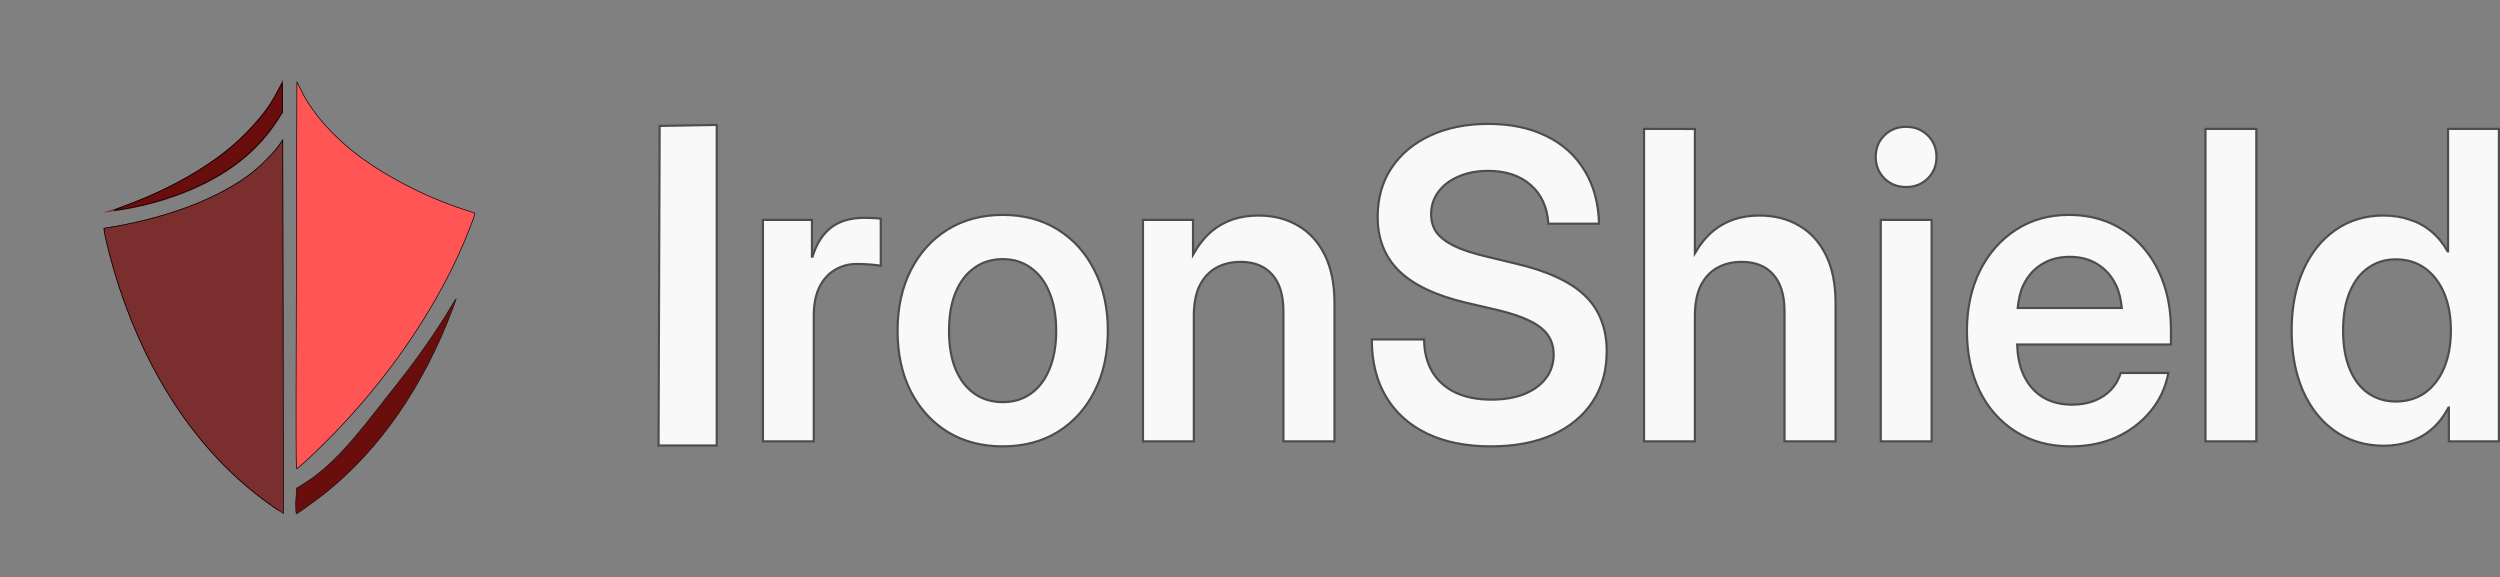 <?xml version="1.0" encoding="UTF-8" standalone="no"?>
<!-- Created with Inkscape (http://www.inkscape.org/) -->

<svg
   width="8905.391mm"
   height="2056.154mm"
   viewBox="0 0 8905.391 2056.154"
   version="1.1"
   id="svg1"
   xmlns="http://www.w3.org/2000/svg"
   xmlns:svg="http://www.w3.org/2000/svg">
  <rect x="0" y="0" width="8905.391" height="2056.154" fill="#808080" stroke="none"/>
  <defs
     id="defs1">
    <rect
       x="-30401.336"
       y="-5649.042"
       width="19663.844"
       height="7115.207"
       id="rect5" />
  </defs>
  <g
     id="layer1"
     transform="translate(10536.515,1457.534)"
     style="display:inline">
    <ellipse
       style="display:none;fill:#4d4d4d;stroke-width:0.274"
       id="path1"
       cx="-9508.44"
       cy="-429.457"
       rx="1028.077"
       ry="1028.077" />
    <path
       id="path3"
       style="fill:#7a2e2e;fill-opacity:1;stroke-width:0.267"
       d="m -9528.974,-1176.741 c -132.577,326.064 -597.673,464.039 -641.17,476.325 76.351,-6.636 475.881,-55.179 641.437,-357.256 z m 0.481,214.038 c -152.42,244.601 -581.072,309.572 -640.576,317.522 33.646,170.388 175.465,722.494 643.585,1019.559 z" />
    <path
       style="fill:#690d0d;fill-opacity:1;stroke:#000000;stroke-width:1.754;stroke-opacity:1"
       d="m -9483.06,330.269 2.961,-49.034 27.959,-17.139 c 124.745,-76.468 232.046,-231.52 329.163,-352.693 69.933,-87.256 142.578,-191.275 193.125,-276.535 10.127,-17.081 18.726,-30.722 19.108,-30.312 0.383,0.41 -5.045,16.114 -12.062,34.898 -102.811,275.223 -258.962,501.963 -453.058,657.866 -32.726,26.287 -102.137,76.06 -106.068,76.06 -0.621,0 -1.128,-19.4 -1.128,-43.112 z"
       id="path5" />
    <path
       style="fill:#ff5555;fill-opacity:1;stroke:#000000;stroke-width:2.313;stroke-opacity:1"
       d="m -9481.876,-21.528 c 0,-130.19 0.67,-441.169 1.488,-691.065 l 1.487,-454.357 12.59,25.817 c 15.973,32.755 21.017,41.251 44.181,74.421 33.024,47.289 83.941,100.54 138.331,144.67 103.892,84.295 258.798,165.599 405.25,212.699 16.591,5.336 31.366,10.115 32.832,10.62 2.698,0.929 -1.983,14.84 -22.146,65.813 -94.081,237.843 -257.551,486.819 -459.068,699.189 -51.508,54.282 -116.667,117.12 -151.036,145.654 -3.718,3.087 -3.91,-8.384 -3.91,-233.462 z"
       id="path6" />
    <path
       style="fill:#000000;fill-opacity:0;stroke:#000000;stroke-width:2.631;stroke-opacity:1"
       d="M -9550.965,356.041 C -9682.273,267.595 -9801.928,147.003 -9897.569,6.721 -9986.034,-123.036 -10055.43,-265.538 -10110.292,-430.098 c -29.08,-87.224 -60.735,-212.42 -54.221,-214.439 1.68,-0.52 8.974,-1.711 16.211,-2.646 26.367,-3.407 93.648,-17.416 138.376,-28.811 145.983,-37.191 271.446,-92.317 361.139,-158.679 32.451,-24.01 88.228,-79.197 106.253,-105.132 l 13.166,-18.943 1.391,664.961 c 0.765,365.729 1.234,665.145 1.043,665.37 -0.192,0.225 -11.006,-6.77 -24.031,-15.543 z"
       id="path7" />
    <path
       style="fill:#690d0d;fill-opacity:1;stroke:#000000;stroke-width:2.715;stroke-opacity:1"
       d="m -10122.448,-712.292 c 5.226,-2.104 30.879,-11.964 57.007,-21.911 132.912,-50.6 262.148,-123.669 350.964,-198.434 49.686,-41.825 113.479,-111.408 139.661,-152.338 5.084,-7.948 17.096,-28.728 26.693,-46.178 l 17.449,-31.728 v 53.069 53.069 l -21.377,31.636 c -64.596,95.597 -143.332,163.252 -255.22,219.303 -85.719,42.941 -185.514,75.349 -283.641,92.111 -37.43,6.394 -44.747,6.719 -31.545,1.403 z"
       id="path8" />
    <path
       id="text4"
       style="font-style:normal;font-variant:normal;font-weight:normal;font-stretch:normal;font-size:192px;font-family:Inter;-inkscape-font-specification:'Inter, @opsz=32,wght=600';font-variant-ligatures:normal;font-variant-caps:normal;font-variant-numeric:normal;font-variant-east-asian:normal;font-variation-settings:'opsz' 32, 'wght' 600;text-align:start;writing-mode:lr-tb;direction:ltr;text-anchor:start;white-space:pre;shape-inside:url(#rect5);display:inline;fill:#f9f9f9;stroke:#4d4d4d;stroke-width:7.816"
       d="m -5235.132,-1016.191 c -78.597,0 -147.608,13.942 -207.035,41.826 -58.944,27.386 -104.951,65.976 -138.023,115.769 -32.589,49.295 -48.883,107.304 -48.883,174.027 0,78.175 25.404,142.16 76.204,191.953 50.8,49.793 129.634,87.387 236.502,112.781 l 115.019,26.888 c 47.925,11.452 86.264,24.399 115.019,38.839 29.238,14.44 50.562,31.37 63.981,50.789 13.419,19.419 20.128,42.324 20.128,68.715 0,32.366 -9.34,60.748 -28.034,85.146 -18.211,23.901 -44.091,42.574 -77.638,56.018 -33.072,12.946 -71.887,19.419 -116.461,19.419 -49.359,0 -92.008,-8.465 -127.955,-25.394 -35.464,-16.93 -62.777,-41.328 -81.947,-73.196 -19.17,-32.366 -29,-70.956 -29.476,-115.769 h -186.193 c 0,79.669 17.015,147.886 51.045,204.65 34.023,56.764 82.668,100.334 145.929,130.707 63.261,30.374 138.982,45.56 227.163,45.56 84.347,0 157.43,-13.694 219.257,-41.08 61.819,-27.884 109.506,-67.221 143.053,-118.01 33.547,-50.789 50.317,-110.789 50.317,-180.002 0,-40.83 -6.464,-77.677 -19.408,-110.541 -12.46,-32.863 -31.868,-61.993 -58.23,-87.387 -26.355,-25.394 -59.902,-47.303 -100.634,-65.727 -40.257,-18.921 -88.189,-34.854 -143.782,-47.801 l -108.547,-26.142 c -46.483,-10.954 -84.11,-23.403 -112.865,-37.345 -28.272,-13.942 -49.121,-29.876 -62.54,-47.801 -12.936,-18.423 -19.408,-40.083 -19.408,-64.98 0,-30.374 8.627,-57.014 25.879,-79.918 17.253,-23.403 41.215,-41.577 71.887,-54.523 30.672,-13.444 65.653,-20.167 104.951,-20.167 62.785,0 113.347,16.681 151.687,50.042 38.34,33.361 59.426,79.42 63.261,138.176 h 180.434 c -1.917,-73.694 -19.17,-136.931 -51.759,-189.712 -32.113,-53.279 -77.4,-94.109 -135.868,-122.491 -57.985,-28.88 -126.996,-43.32 -207.034,-43.32 z m -2748.259,3.621 -101.7,1.809 -101.692,1.81 -1.963,569.224 -1.963,569.223 h 103.663 103.655 v -571.033 z m 4236.323,6.836 c -30.672,0 -56.313,10.208 -76.917,30.623 -20.611,20.415 -30.917,45.809 -30.917,76.183 0,30.374 10.306,56.018 30.917,76.931 20.604,20.415 46.483,30.623 77.638,30.623 30.672,0 56.306,-10.208 76.917,-30.623 20.604,-20.415 30.91,-45.81 30.91,-76.183 0,-30.872 -10.306,-56.515 -30.91,-76.93 -20.611,-20.415 -46.491,-30.623 -77.638,-30.623 z m -933.097,7.469 V 114.611 h 181.155 v -445.898 c 0,-45.312 7.192,-82.159 21.57,-110.541 14.853,-28.382 34.744,-49.294 59.664,-62.739 24.921,-13.444 53.193,-20.167 84.823,-20.167 48.883,0 86.51,14.938 112.864,44.814 26.838,29.876 40.257,73.694 40.257,131.454 v 463.076 h 181.876 v -492.952 c 0,-67.719 -11.502,-124.732 -34.506,-171.04 -23.004,-46.308 -54.872,-81.163 -95.612,-104.566 -40.732,-23.901 -87.698,-35.851 -140.898,-35.851 -65.653,0 -120.77,18.423 -165.336,55.27 -24.791,20.713 -46.123,47.37 -64.702,78.783 v -442.521 z m 1999.899,0 V 114.611 h 181.155 V -998.265 Z m 864.077,0 v 436.188 h -1.434 c -16.294,-28.88 -35.947,-52.781 -58.951,-71.702 -23.004,-18.921 -48.883,-32.863 -77.638,-41.826 -28.272,-9.461 -58.944,-14.191 -92.015,-14.191 -64.694,0 -121.728,17.179 -171.087,51.536 -49.366,34.357 -87.706,82.408 -115.019,144.152 -27.321,61.743 -40.977,132.948 -40.977,213.613 0,81.661 13.419,153.363 40.257,215.106 27.321,61.743 65.66,109.793 115.019,144.151 49.842,34.357 107.589,51.536 173.25,51.536 33.064,0 63.974,-4.98 92.728,-14.939 29.238,-9.959 55.355,-24.897 78.359,-44.814 23.487,-20.415 43.132,-45.809 58.951,-76.183 h 1.434 V 114.611 h 178.28 V -998.265 Z m -5148.54,306.228 c -74.287,0 -139.702,17.428 -196.253,52.283 -56.068,34.855 -99.921,83.404 -131.551,145.645 -31.155,61.743 -46.728,133.446 -46.728,215.106 0,81.661 15.573,153.363 46.728,215.106 31.63,61.743 75.483,110.043 131.551,144.898 56.551,34.357 121.966,51.535 196.253,51.535 74.763,0 140.178,-17.178 196.246,-51.535 56.076,-34.855 99.683,-83.155 130.838,-144.898 31.63,-61.743 47.442,-133.446 47.442,-215.106 0,-81.661 -15.811,-153.363 -47.442,-215.106 -31.155,-62.241 -74.762,-110.79 -130.838,-145.645 -56.068,-34.855 -121.483,-52.283 -196.246,-52.283 z m 3797.786,0 c -70.928,0 -133.714,17.677 -188.348,53.03 -54.634,35.353 -97.521,84.15 -128.676,146.392 -30.672,62.241 -46.008,133.446 -46.008,213.613 0,79.669 14.86,150.624 44.574,212.865 30.189,61.743 73.083,110.292 128.676,145.645 55.593,35.353 121.246,53.029 196.966,53.029 59.426,0 113.585,-10.954 162.468,-32.863 48.883,-22.407 89.377,-53.279 121.491,-92.615 32.589,-39.337 53.676,-84.648 63.261,-135.935 h -169.653 c -6.709,22.407 -17.974,42.076 -33.785,59.005 -15.819,16.93 -35.464,30.124 -58.951,39.585 -23.479,9.461 -50.325,14.191 -80.513,14.191 -41.698,0 -77.4,-9.461 -107.114,-28.383 -29.23,-18.921 -51.521,-45.56 -66.857,-79.918 -13.718,-30.741 -20.343,-66.549 -21.792,-106.059 h 548.005 v -51.536 c 0,-60.25 -8.619,-115.271 -25.872,-165.064 -17.253,-50.291 -41.936,-93.611 -74.049,-129.96 -32.106,-36.847 -70.445,-65.229 -115.019,-85.146 -44.566,-19.917 -94.17,-29.876 -148.804,-29.876 z m -2886.98,2.24 c -65.661,0 -120.77,18.423 -165.344,55.27 -26.109,21.824 -48.346,50.325 -67.57,84.027 v -123.612 h -178.28 v 788.723 h 181.155 v -445.898 c 0,-45.312 7.185,-82.159 21.562,-110.541 14.86,-28.382 34.751,-49.294 59.672,-62.739 24.921,-13.444 53.193,-20.167 84.823,-20.167 48.883,0 86.502,14.938 112.864,44.814 26.838,29.876 40.257,73.694 40.257,131.454 v 463.076 h 181.876 v -492.952 c 0,-67.719 -11.502,-124.732 -34.506,-171.04 -23.004,-46.308 -54.879,-81.163 -95.612,-104.566 -40.74,-23.901 -87.706,-35.851 -140.898,-35.851 z m -1404.092,8.216 c -48.883,0 -88.427,11.702 -118.615,35.105 -29.713,23.403 -51.521,57.759 -65.415,103.071 h -2.162 v -130.707 h -174.683 v 788.723 h 181.155 v -446.644 c 0,-41.328 6.709,-75.686 20.128,-103.072 13.902,-27.386 32.351,-47.801 55.355,-61.246 23.479,-13.942 49.358,-20.913 77.638,-20.913 18.211,0 35.464,0.747 51.759,2.24 16.294,1.494 27.558,2.739 33.785,3.735 V -678.594 c -7.185,-0.996 -15.811,-1.742 -25.879,-2.24 -9.585,-0.498 -20.604,-0.747 -33.064,-0.747 z m 3621.086,7.469 v 788.723 h 181.155 v -788.723 z m 672.862,131.454 c 38.815,0 72.125,8.963 99.921,26.888 28.279,17.428 50.087,42.324 65.423,74.69 11.372,23.284 17.199,50.938 20.389,80.665 h -370.852 c 3.098,-29.727 8.749,-57.381 19.776,-80.665 15.336,-32.366 37.143,-57.262 65.423,-74.69 28.272,-17.926 61.581,-26.888 99.921,-26.888 z m -3800.661,8.216 c 38.815,0 72.362,10.456 100.642,31.369 28.755,20.415 50.8,49.793 66.136,88.134 15.811,37.843 23.717,83.155 23.717,135.936 0,52.283 -7.906,97.594 -23.717,135.934 -15.336,37.843 -37.381,66.972 -66.136,87.387 -28.279,20.415 -61.827,30.622 -100.642,30.622 -38.823,0 -72.608,-10.207 -101.362,-30.622 -28.755,-20.415 -51.038,-49.545 -66.857,-87.387 -15.336,-37.843 -23.004,-83.154 -23.004,-135.934 0,-52.781 7.668,-98.093 23.004,-135.936 15.819,-38.341 38.102,-67.719 66.857,-88.134 28.755,-20.913 62.54,-31.369 101.362,-31.369 z m 4962.354,0.747 c 39.774,0 74.279,10.457 103.517,31.37 29.23,20.913 51.996,50.291 68.291,88.134 16.294,37.843 24.445,82.408 24.445,133.695 0,51.287 -8.151,96.101 -24.445,134.441 -16.294,37.843 -39.06,67.221 -68.291,88.134 -29.238,20.415 -63.744,30.622 -103.517,30.622 -36.906,0 -69.495,-9.71 -97.766,-29.129 -28.279,-19.419 -50.325,-48.05 -66.136,-85.893 -15.819,-37.843 -23.725,-83.901 -23.725,-138.176 0,-54.275 7.906,-100.084 23.725,-137.429 15.811,-37.843 37.857,-66.474 66.136,-85.894 28.272,-19.917 60.86,-29.876 97.766,-29.876 z" />
  </g>
</svg>
